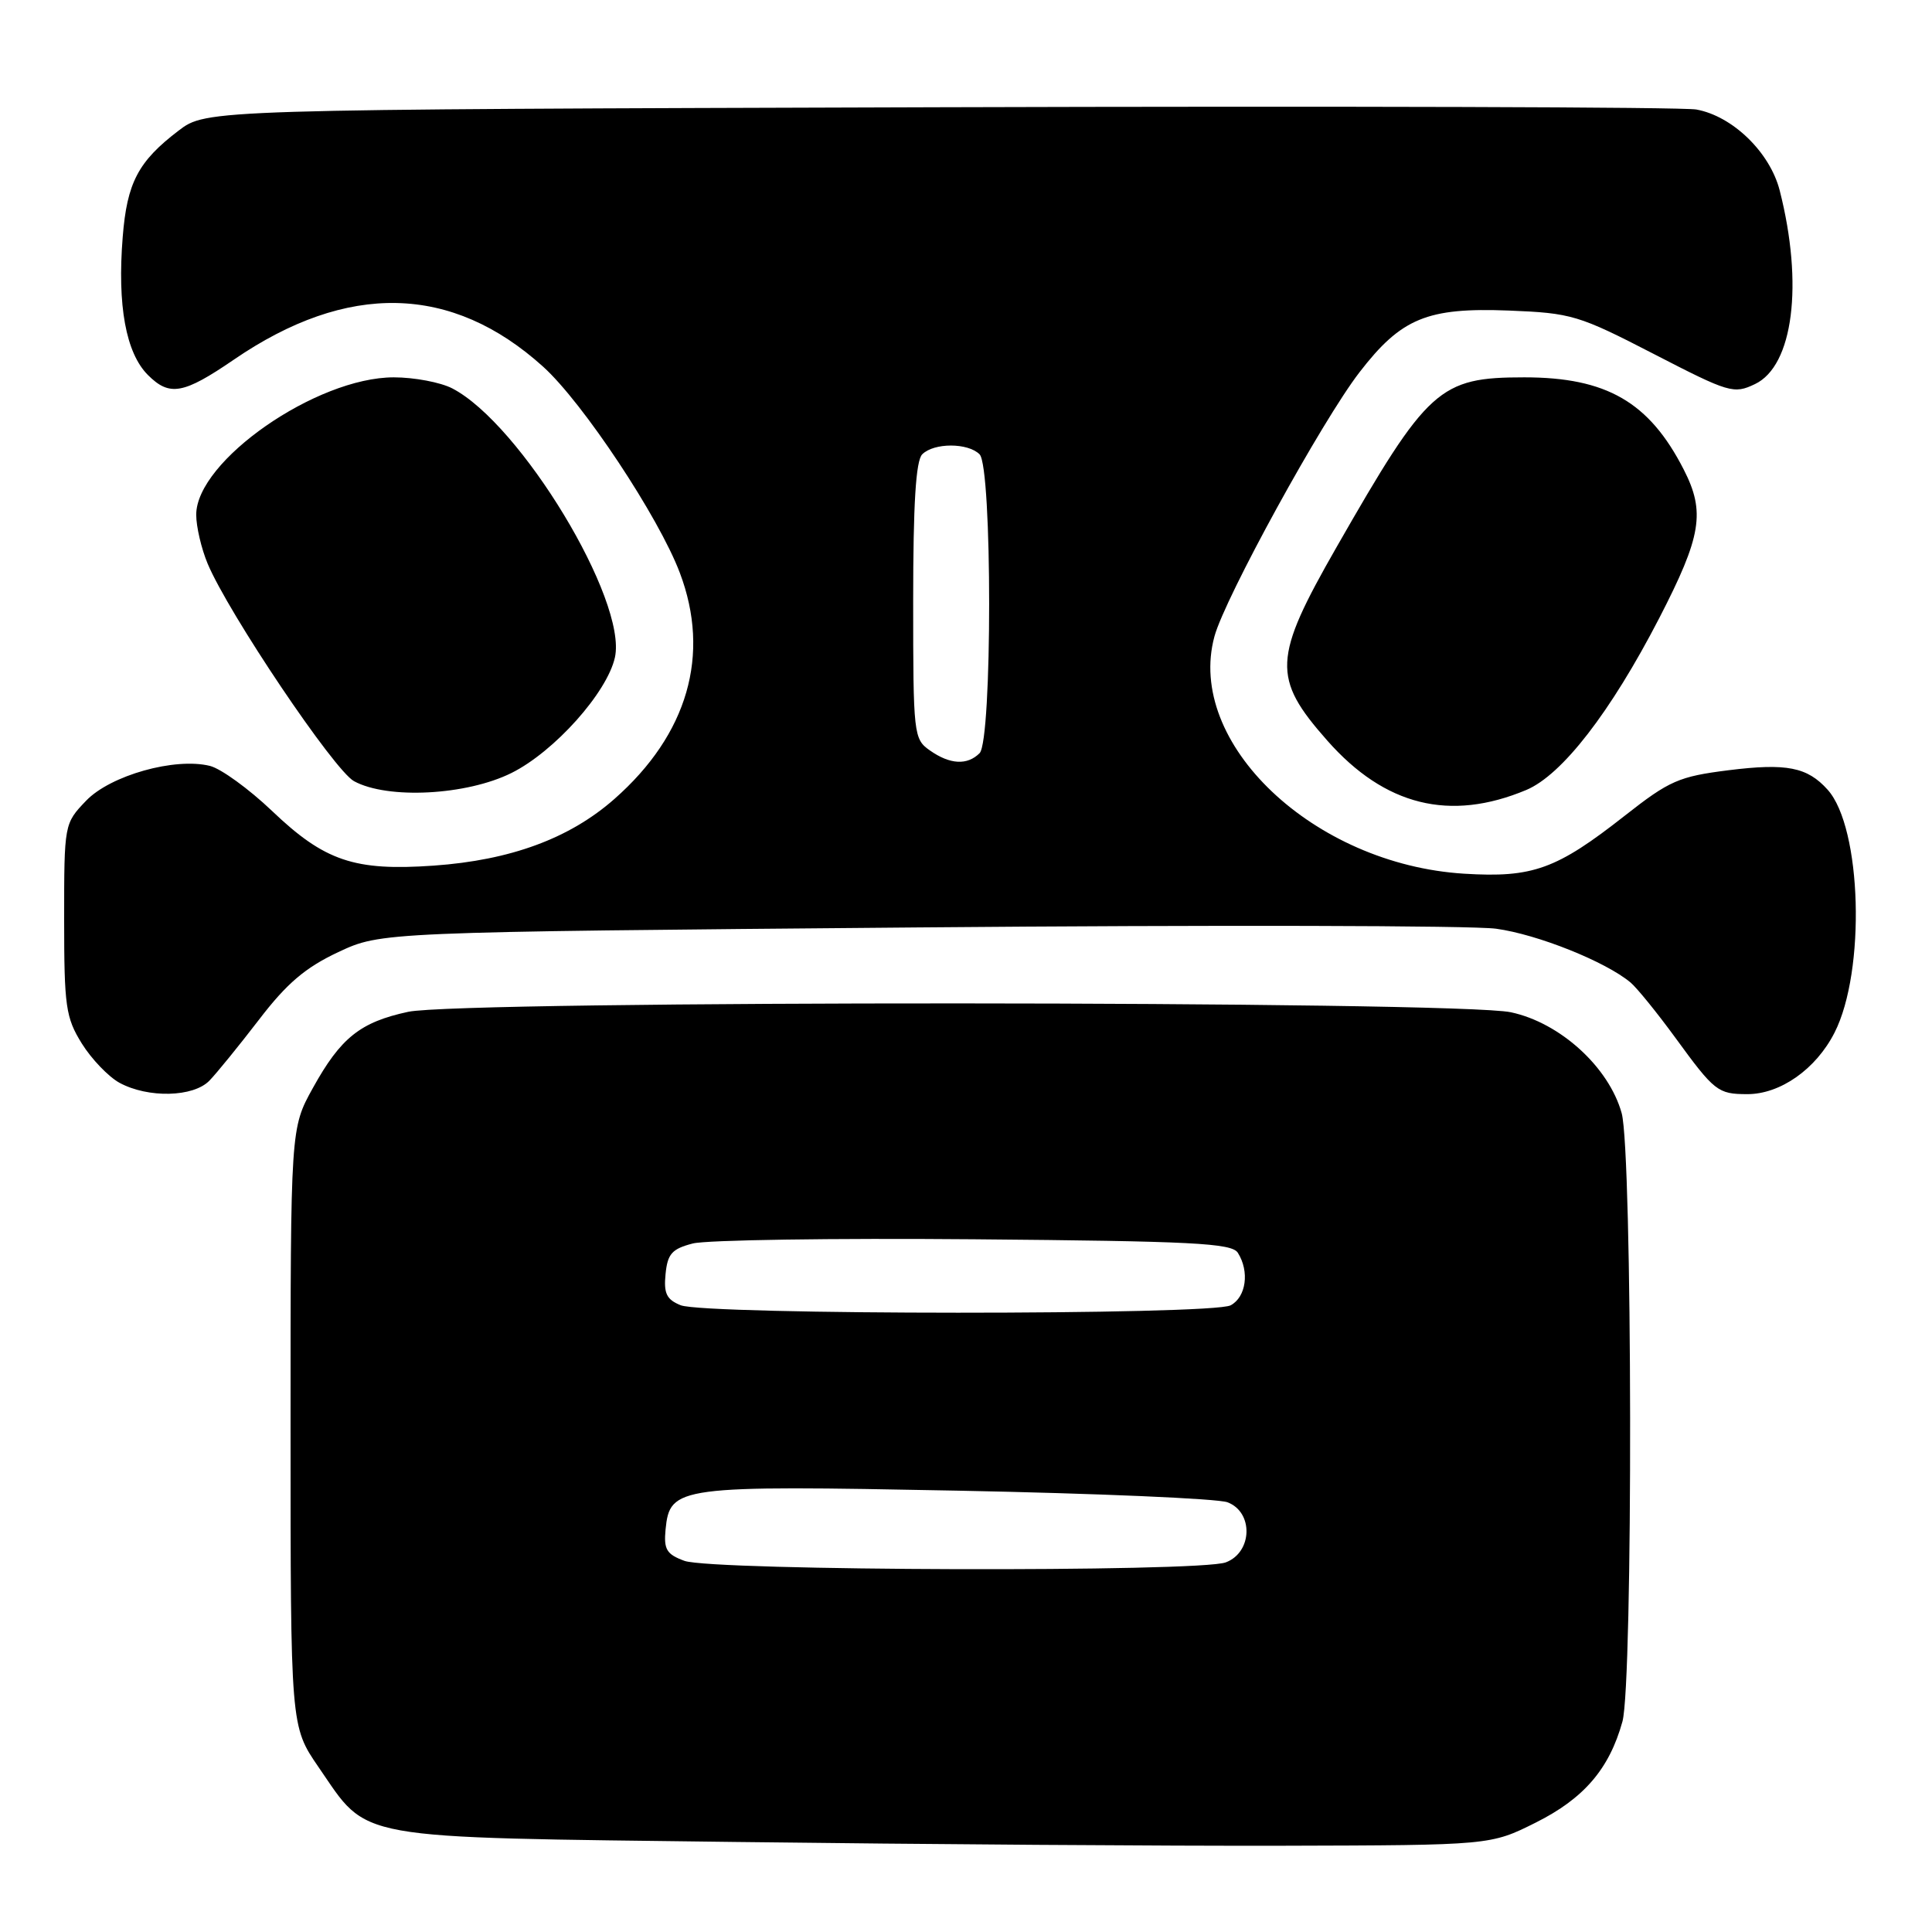 <?xml version="1.0" encoding="UTF-8" standalone="no"?>
<!DOCTYPE svg PUBLIC "-//W3C//DTD SVG 1.1//EN" "http://www.w3.org/Graphics/SVG/1.1/DTD/svg11.dtd" >
<svg xmlns="http://www.w3.org/2000/svg" xmlns:xlink="http://www.w3.org/1999/xlink" version="1.1" viewBox="0 0 256 256">
 <g >
 <path fill="currentColor"
d=" M 203.50 241.50 C 209.88 238.31 213.24 234.39 214.98 228.12 C 216.40 223.01 216.31 152.67 214.88 147.50 C 213.19 141.41 206.73 135.52 200.20 134.13 C 193.02 132.60 61.21 132.55 54.09 134.07 C 47.73 135.44 45.15 137.50 41.46 144.16 C 38.50 149.50 38.50 149.50 38.50 189.13 C 38.50 228.75 38.50 228.75 42.20 234.14 C 48.96 243.94 46.04 243.42 97.50 244.07 C 122.25 244.38 154.88 244.61 170.00 244.57 C 197.50 244.50 197.50 244.50 203.50 241.50 Z  M 27.75 143.19 C 28.71 142.20 31.67 138.56 34.32 135.11 C 38.00 130.30 40.46 128.21 44.82 126.16 C 50.50 123.50 50.50 123.50 121.50 122.89 C 160.55 122.55 195.08 122.63 198.24 123.06 C 203.74 123.81 212.77 127.43 216.06 130.19 C 216.91 130.91 219.58 134.20 221.99 137.50 C 227.18 144.62 227.62 144.97 231.50 144.98 C 235.89 145.00 240.62 141.67 243.08 136.84 C 247.24 128.69 246.70 109.67 242.17 104.64 C 239.48 101.64 236.73 101.10 229.04 102.06 C 222.46 102.89 221.22 103.43 215.31 108.07 C 206.25 115.19 203.11 116.33 194.01 115.77 C 174.03 114.54 157.08 98.44 160.92 84.33 C 162.32 79.18 175.17 55.77 180.13 49.34 C 185.67 42.15 189.11 40.73 199.93 41.15 C 208.24 41.48 209.17 41.76 219.13 46.90 C 229.13 52.06 229.73 52.24 232.55 50.89 C 237.61 48.48 238.99 37.67 235.82 25.24 C 234.53 20.19 229.58 15.38 224.77 14.51 C 222.97 14.18 177.81 14.05 124.42 14.21 C 27.34 14.50 27.34 14.50 23.65 17.32 C 18.31 21.39 16.83 24.20 16.26 31.40 C 15.53 40.48 16.68 46.77 19.60 49.69 C 22.47 52.56 24.30 52.23 30.98 47.66 C 46.04 37.34 59.86 37.65 71.97 48.59 C 77.23 53.34 87.30 68.52 90.08 75.90 C 94.19 86.76 91.13 97.31 81.41 105.87 C 75.47 111.10 67.65 113.98 57.47 114.70 C 46.96 115.44 43.00 114.10 36.01 107.42 C 32.97 104.53 29.29 101.86 27.83 101.49 C 23.19 100.33 14.62 102.74 11.40 106.11 C 8.51 109.13 8.50 109.19 8.50 121.82 C 8.50 133.38 8.71 134.83 10.84 138.27 C 12.13 140.34 14.38 142.68 15.84 143.48 C 19.63 145.53 25.62 145.39 27.75 143.19 Z  M 202.23 104.68 C 206.98 102.69 213.41 94.38 219.86 81.90 C 225.46 71.04 225.99 67.85 223.10 62.21 C 218.53 53.27 212.87 50.00 201.98 50.00 C 190.71 50.00 189.19 51.37 177.10 72.50 C 168.65 87.26 168.53 89.82 175.88 98.14 C 183.50 106.77 192.11 108.91 202.23 104.68 Z  M 67.78 102.42 C 73.45 99.60 80.45 91.77 81.48 87.11 C 83.14 79.55 68.98 56.15 59.92 51.46 C 58.37 50.66 54.89 50.00 52.18 50.00 C 41.92 50.00 26.00 61.07 26.00 68.21 C 26.00 69.78 26.68 72.69 27.51 74.68 C 30.26 81.25 44.27 102.08 46.91 103.51 C 51.37 105.94 61.82 105.39 67.78 102.42 Z  M 90.69 206.82 C 88.32 205.95 87.94 205.31 88.19 202.67 C 88.76 196.93 89.75 196.80 126.90 197.52 C 145.27 197.88 161.36 198.57 162.65 199.06 C 166.11 200.37 165.97 205.68 162.43 207.02 C 158.96 208.35 94.37 208.16 90.69 206.82 Z  M 90.19 172.95 C 88.33 172.20 87.93 171.39 88.19 168.82 C 88.45 166.14 89.04 165.48 91.79 164.77 C 93.59 164.30 110.37 164.05 129.07 164.21 C 157.99 164.46 163.22 164.72 164.02 166.00 C 165.59 168.48 165.12 171.86 163.07 172.96 C 160.62 174.28 93.46 174.26 90.19 172.95 Z  M 123.22 99.44 C 121.06 97.93 121.00 97.36 121.00 79.64 C 121.00 66.79 121.35 61.05 122.20 60.20 C 123.75 58.65 128.25 58.65 129.80 60.20 C 131.49 61.89 131.49 98.11 129.80 99.80 C 128.17 101.43 125.88 101.31 123.22 99.44 Z "/>
</g>
</svg>